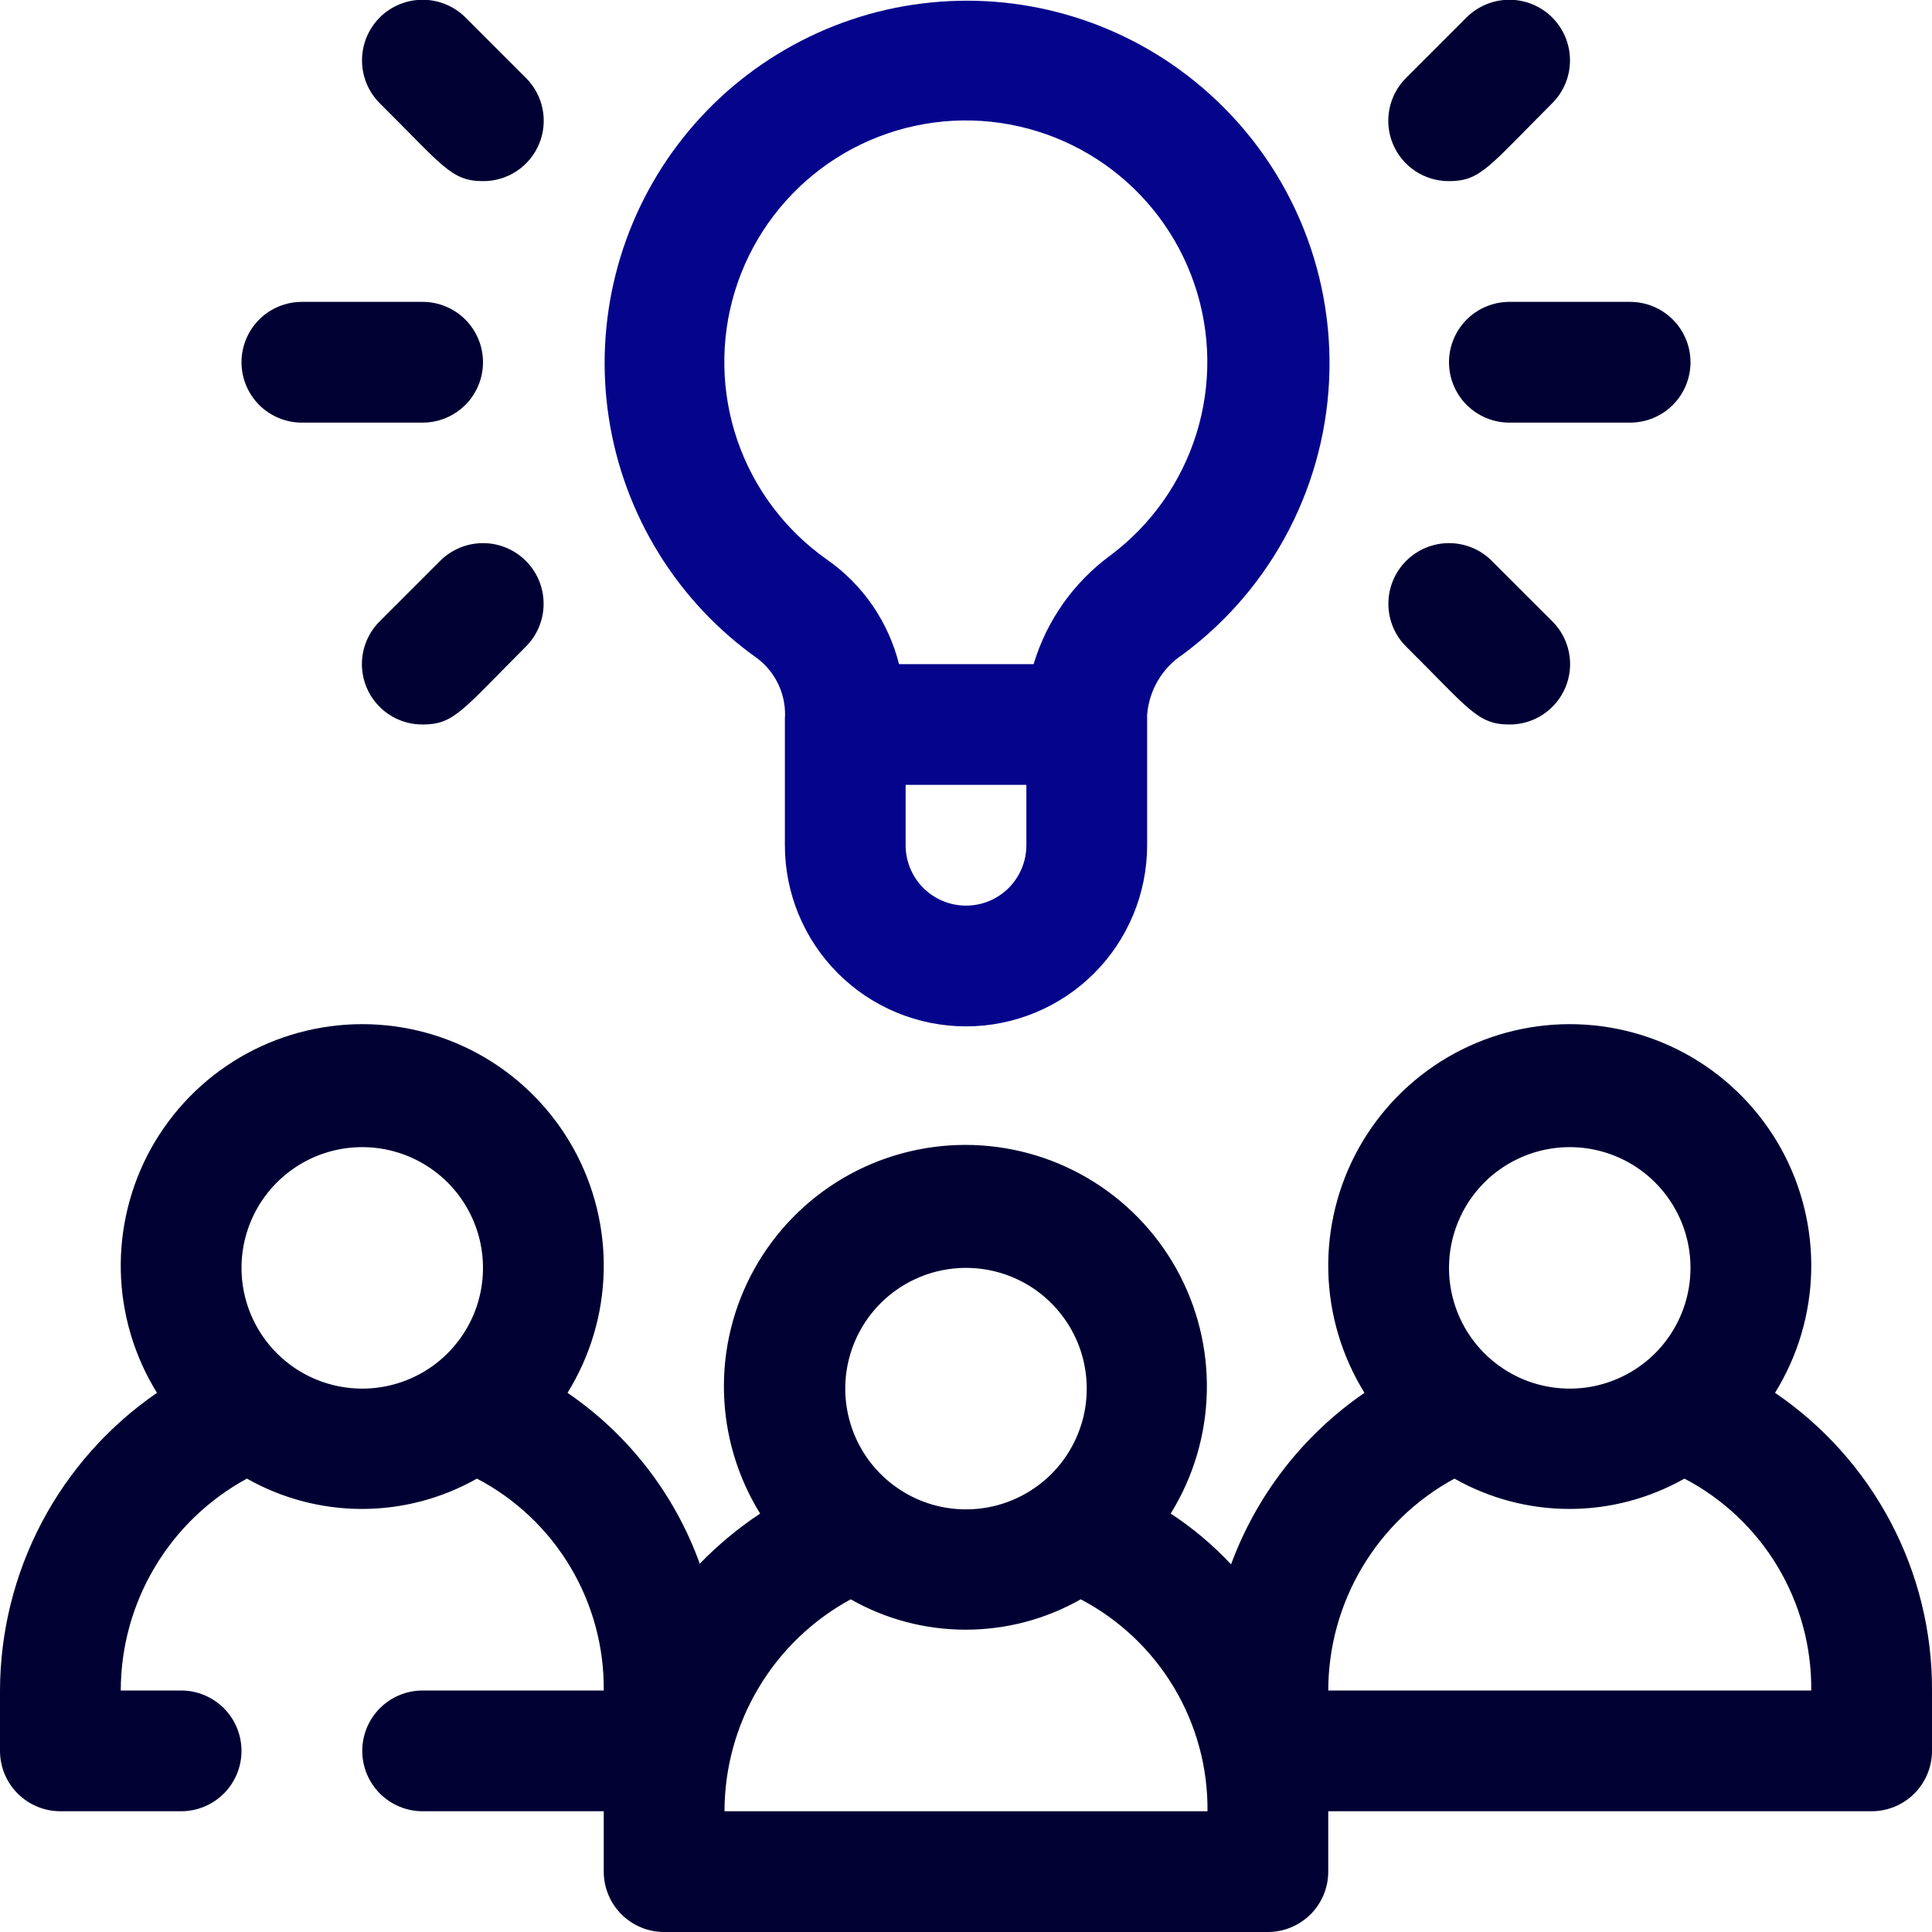 <svg width="40" height="40" viewBox="0 0 40 40" fill="none" xmlns="http://www.w3.org/2000/svg">
<g clip-path="url(#clip0_2602_3642)">
<path d="M36.75 28.837C37.219 28.08 37.478 27.211 37.499 26.321C37.52 25.43 37.302 24.55 36.869 23.771C36.435 22.993 35.802 22.345 35.034 21.893C34.266 21.442 33.391 21.204 32.5 21.204C31.609 21.204 30.734 21.442 29.966 21.893C29.198 22.345 28.565 22.993 28.131 23.771C27.698 24.55 27.48 25.43 27.501 26.321C27.522 27.211 27.781 28.08 28.25 28.837C26.984 29.707 26.019 30.947 25.488 32.388C25.114 31.989 24.695 31.636 24.238 31.337C24.707 30.58 24.965 29.711 24.986 28.821C25.007 27.93 24.79 27.05 24.356 26.271C23.923 25.493 23.289 24.845 22.521 24.393C21.753 23.942 20.878 23.704 19.988 23.704C19.097 23.704 18.222 23.942 17.454 24.393C16.686 24.845 16.052 25.493 15.619 26.271C15.185 27.05 14.968 27.93 14.989 28.821C15.01 29.711 15.268 30.58 15.738 31.337C15.285 31.637 14.866 31.985 14.488 32.375C13.97 30.937 13.012 29.699 11.75 28.837C12.219 28.08 12.478 27.211 12.499 26.321C12.52 25.43 12.302 24.55 11.869 23.771C11.435 22.993 10.802 22.345 10.034 21.893C9.266 21.442 8.391 21.204 7.5 21.204C6.609 21.204 5.734 21.442 4.966 21.893C4.198 22.345 3.565 22.993 3.131 23.771C2.698 24.55 2.481 25.43 2.501 26.321C2.522 27.211 2.781 28.08 3.25 28.837C2.25 29.525 1.432 30.445 0.866 31.518C0.3 32.592 0.003 33.786 0 35L0 36.25C0 36.581 0.132 36.9 0.366 37.134C0.601 37.368 0.918 37.5 1.25 37.5H3.75C4.082 37.5 4.399 37.368 4.634 37.134C4.868 36.9 5 36.581 5 36.25C5 35.919 4.868 35.6 4.634 35.366C4.399 35.132 4.082 35 3.75 35H2.5C2.501 34.101 2.744 33.22 3.204 32.448C3.664 31.675 4.323 31.042 5.112 30.613C5.839 31.024 6.659 31.241 7.494 31.241C8.329 31.241 9.149 31.024 9.875 30.613C10.674 31.031 11.342 31.663 11.805 32.437C12.268 33.211 12.509 34.098 12.5 35H8.75C8.418 35 8.101 35.132 7.866 35.366C7.632 35.6 7.5 35.919 7.5 36.25C7.5 36.581 7.632 36.9 7.866 37.134C8.101 37.368 8.418 37.5 8.75 37.5H12.5V38.75C12.5 39.081 12.632 39.4 12.866 39.634C13.101 39.868 13.418 40 13.75 40H26.25C26.581 40 26.899 39.868 27.134 39.634C27.368 39.4 27.5 39.081 27.5 38.75V37.5H38.75C39.081 37.5 39.4 37.368 39.634 37.134C39.868 36.9 40 36.581 40 36.25V35C40.005 33.785 39.711 32.588 39.144 31.513C38.577 30.439 37.755 29.52 36.75 28.837ZM5 26.25C5 25.756 5.147 25.272 5.421 24.861C5.696 24.45 6.086 24.13 6.543 23.94C7 23.751 7.503 23.702 7.988 23.798C8.473 23.895 8.918 24.133 9.268 24.482C9.617 24.832 9.855 25.277 9.952 25.762C10.048 26.247 9.999 26.75 9.81 27.207C9.62 27.663 9.3 28.054 8.889 28.329C8.478 28.603 7.994 28.75 7.5 28.75C6.837 28.75 6.201 28.487 5.732 28.018C5.263 27.549 5 26.913 5 26.25ZM20 26.25C20.494 26.25 20.978 26.397 21.389 26.671C21.8 26.946 22.12 27.337 22.31 27.793C22.499 28.25 22.548 28.753 22.452 29.238C22.355 29.723 22.117 30.168 21.768 30.518C21.418 30.867 20.973 31.105 20.488 31.202C20.003 31.298 19.5 31.249 19.043 31.06C18.587 30.87 18.196 30.55 17.921 30.139C17.647 29.728 17.5 29.244 17.5 28.75C17.5 28.087 17.763 27.451 18.232 26.982C18.701 26.513 19.337 26.25 20 26.25ZM15 37.5C15.001 36.601 15.244 35.72 15.704 34.948C16.164 34.175 16.823 33.542 17.613 33.112C18.338 33.525 19.159 33.741 19.994 33.741C20.828 33.741 21.649 33.525 22.375 33.112C23.174 33.531 23.842 34.163 24.305 34.937C24.768 35.711 25.009 36.598 25 37.5H15ZM32.5 23.75C32.995 23.75 33.478 23.897 33.889 24.171C34.3 24.446 34.62 24.837 34.81 25.293C34.999 25.75 35.048 26.253 34.952 26.738C34.855 27.223 34.617 27.668 34.268 28.018C33.918 28.367 33.473 28.605 32.988 28.702C32.503 28.798 32 28.749 31.543 28.56C31.087 28.37 30.696 28.05 30.421 27.639C30.147 27.228 30 26.744 30 26.25C30 25.587 30.263 24.951 30.732 24.482C31.201 24.013 31.837 23.75 32.5 23.75ZM27.5 35C27.501 34.101 27.744 33.22 28.204 32.448C28.664 31.675 29.323 31.042 30.113 30.613C30.838 31.024 31.659 31.241 32.494 31.241C33.328 31.241 34.149 31.024 34.875 30.613C35.674 31.031 36.342 31.663 36.805 32.437C37.268 33.211 37.509 34.098 37.5 35H27.5Z" fill="#000033"/>
<path d="M24.725 1.675C23.943 1.044 23.042 0.577 22.076 0.302C21.11 0.026 20.098 -0.052 19.101 0.071C18.103 0.193 17.141 0.516 16.271 1.018C15.4 1.52 14.64 2.191 14.034 2.993C13.428 3.795 12.99 4.71 12.745 5.684C12.5 6.659 12.453 7.673 12.607 8.665C12.761 9.658 13.114 10.61 13.643 11.464C14.172 12.318 14.867 13.057 15.688 13.637C15.877 13.783 16.028 13.974 16.126 14.192C16.224 14.41 16.267 14.649 16.25 14.887V17.5C16.25 18.494 16.645 19.448 17.349 20.152C18.052 20.855 19.006 21.25 20 21.25C20.995 21.25 21.948 20.855 22.652 20.152C23.355 19.448 23.75 18.494 23.75 17.5V14.8C23.77 14.549 23.846 14.306 23.974 14.089C24.102 13.873 24.277 13.688 24.488 13.55C25.41 12.868 26.163 11.983 26.69 10.963C27.216 9.944 27.502 8.818 27.525 7.671C27.548 6.524 27.308 5.387 26.822 4.347C26.337 3.308 25.619 2.394 24.725 1.675ZM21.25 17.5C21.25 17.831 21.118 18.149 20.884 18.384C20.65 18.618 20.332 18.75 20 18.75C19.669 18.75 19.351 18.618 19.116 18.384C18.882 18.149 18.75 17.831 18.75 17.5V16.25H21.25V17.5ZM22.988 11.5C22.228 12.058 21.671 12.848 21.4 13.75H18.613C18.393 12.873 17.865 12.106 17.125 11.588C16.26 10.981 15.609 10.116 15.266 9.116C14.924 8.117 14.906 7.034 15.217 6.024C15.527 5.014 16.15 4.129 16.995 3.494C17.84 2.86 18.865 2.51 19.921 2.494C20.978 2.479 22.012 2.798 22.876 3.407C23.74 4.015 24.389 4.882 24.729 5.882C25.07 6.882 25.085 7.965 24.772 8.974C24.459 9.984 23.834 10.868 22.988 11.5Z" fill="#05058C"/>
<path d="M8.75 8.75H6.25C5.918 8.75 5.601 8.618 5.366 8.384C5.132 8.149 5 7.832 5 7.5C5 7.168 5.132 6.851 5.366 6.616C5.601 6.382 5.918 6.25 6.25 6.25H8.75C9.082 6.25 9.399 6.382 9.634 6.616C9.868 6.851 10 7.168 10 7.5C10 7.832 9.868 8.149 9.634 8.384C9.399 8.618 9.082 8.75 8.75 8.75Z" fill="#000033"/>
<path d="M10 3.75C9.337 3.75 9.162 3.425 7.862 2.137C7.627 1.902 7.495 1.583 7.495 1.25C7.495 0.917 7.627 0.598 7.862 0.362C8.098 0.127 8.417 -0.005 8.75 -0.005C9.083 -0.005 9.402 0.127 9.637 0.362L10.887 1.612C11.064 1.787 11.184 2.011 11.233 2.254C11.282 2.498 11.257 2.75 11.162 2.979C11.066 3.209 10.905 3.404 10.698 3.542C10.491 3.679 10.248 3.751 10 3.75Z" fill="#000033"/>
<path d="M8.75 15C8.502 15.001 8.259 14.929 8.052 14.792C7.845 14.654 7.683 14.459 7.588 14.229C7.493 14 7.468 13.748 7.517 13.504C7.566 13.261 7.686 13.037 7.862 12.863L9.112 11.613C9.348 11.377 9.667 11.245 10 11.245C10.333 11.245 10.652 11.377 10.887 11.613C11.123 11.848 11.255 12.167 11.255 12.5C11.255 12.833 11.123 13.152 10.887 13.387C9.562 14.713 9.4 15 8.75 15Z" fill="#000033"/>
<path d="M33.75 8.75H31.25C30.919 8.75 30.601 8.618 30.366 8.384C30.132 8.149 30 7.832 30 7.5C30 7.168 30.132 6.851 30.366 6.616C30.601 6.382 30.919 6.25 31.25 6.25H33.75C34.081 6.25 34.4 6.382 34.634 6.616C34.868 6.851 35 7.168 35 7.5C35 7.832 34.868 8.149 34.634 8.384C34.4 8.618 34.081 8.75 33.75 8.75Z" fill="#000033"/>
<path d="M30 3.75C29.752 3.751 29.509 3.679 29.302 3.542C29.095 3.404 28.933 3.209 28.838 2.979C28.743 2.75 28.718 2.498 28.767 2.254C28.816 2.011 28.936 1.787 29.112 1.612L30.362 0.362C30.598 0.127 30.917 -0.005 31.25 -0.005C31.583 -0.005 31.902 0.127 32.137 0.362C32.373 0.598 32.505 0.917 32.505 1.25C32.505 1.583 32.373 1.902 32.137 2.137C30.812 3.462 30.65 3.75 30 3.75Z" fill="#000033"/>
<path d="M31.25 15C30.587 15 30.413 14.675 29.113 13.387C28.996 13.271 28.904 13.133 28.84 12.98C28.777 12.828 28.745 12.665 28.745 12.5C28.745 12.167 28.877 11.848 29.113 11.613C29.348 11.377 29.667 11.245 30 11.245C30.165 11.245 30.328 11.277 30.48 11.34C30.633 11.403 30.771 11.496 30.887 11.613L32.138 12.863C32.314 13.037 32.434 13.261 32.483 13.504C32.532 13.748 32.507 14 32.412 14.229C32.316 14.459 32.155 14.654 31.948 14.792C31.741 14.929 31.498 15.001 31.25 15Z" fill="#000033"/>
</g>
<defs>
<clipPath id="clip0_2602_3642">
<rect width="40" height="40" fill="white"/>
</clipPath>
</defs>
</svg>

